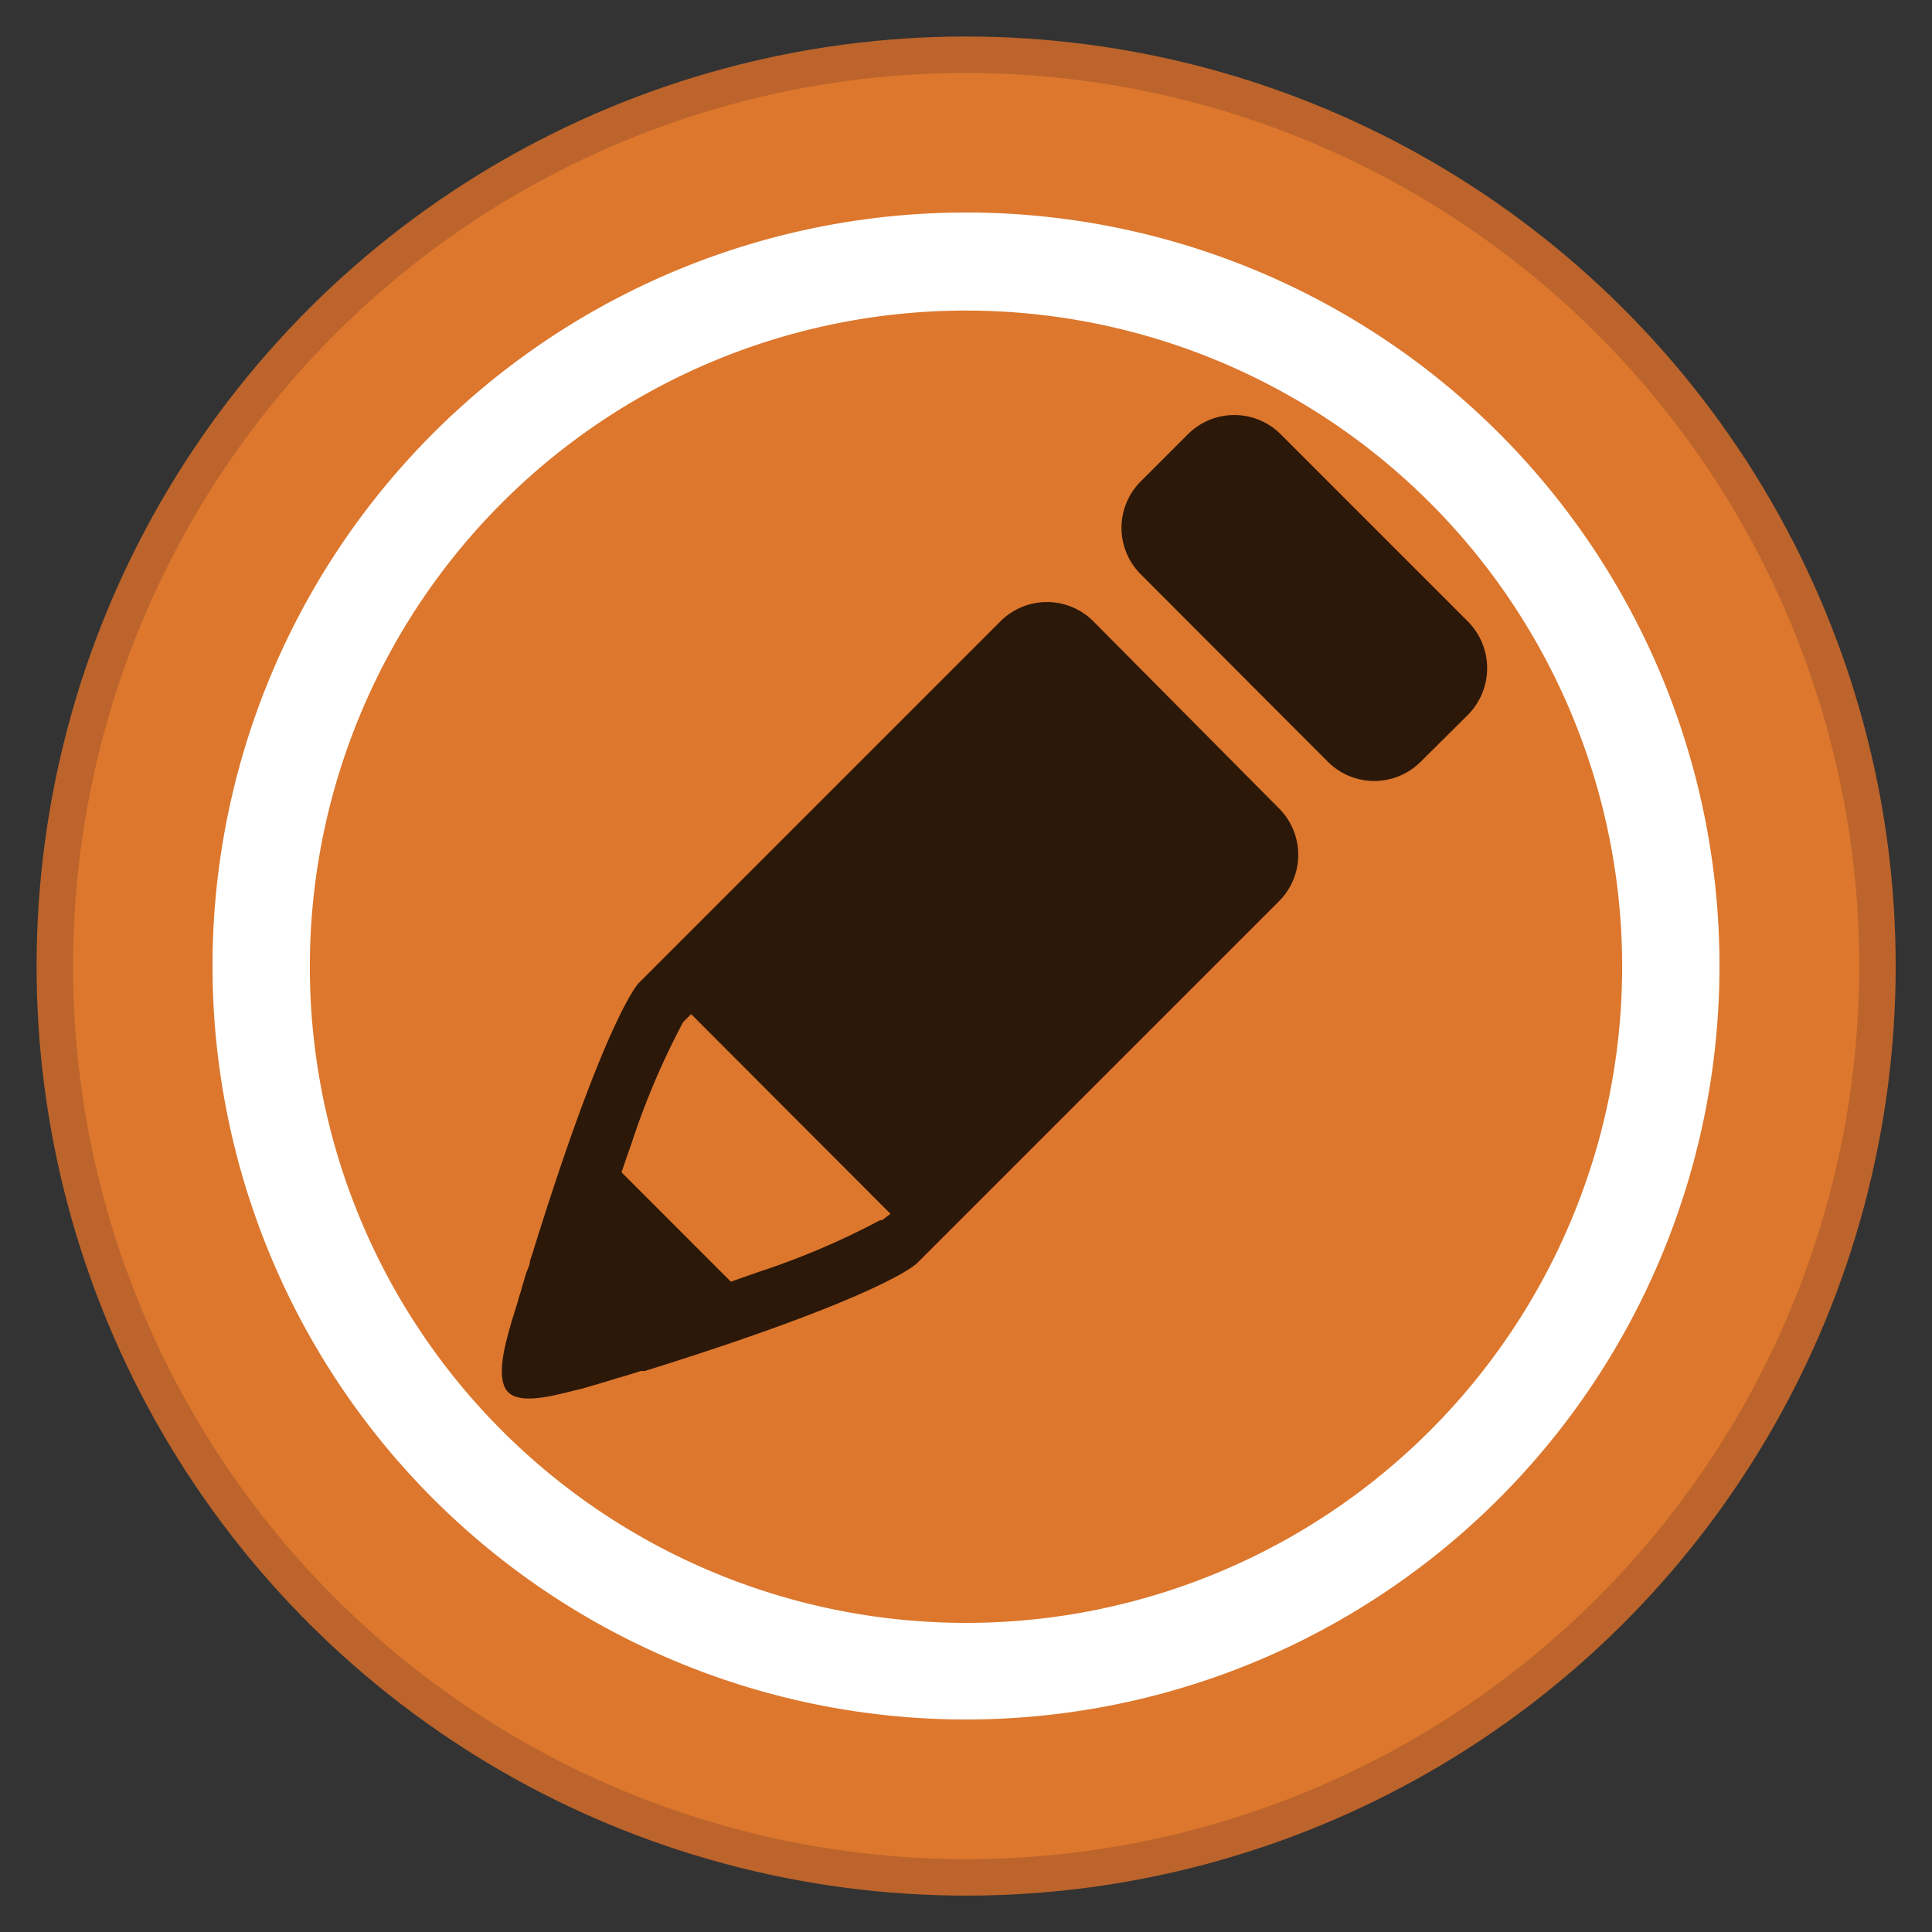 <svg id="Capa_1" data-name="Capa 1" xmlns="http://www.w3.org/2000/svg" viewBox="0 0 53 53"><rect x="0" y="0" width="53" height="53" fill="#333333" stroke="none"/><title>a</title><circle cx="26.5" cy="26.5" r="25" transform="translate(-8.12 12.16) rotate(-22.5)" fill="#dc772d" stroke="#bc642b" stroke-miterlimit="10"/><path d="M26.5,5.83A20.67,20.67,0,1,0,47.17,26.5,20.66,20.66,0,0,0,26.5,5.83Zm0,38.69a18,18,0,1,1,18-18A18,18,0,0,1,26.5,44.52Z" fill="#fff"/><path d="M30,17.05a1.8,1.8,0,0,0-2.56,0l-.64.64-9,9h0l-.28.28s-.9.91-2.93,7.47l-.05.14c0,.12-.07.24-.11.36s-.06.22-.1.33a2.76,2.76,0,0,1-.08.27c-.06.22-.13.44-.2.66-.14.5-.5,1.62-.1,2s1.52,0,2-.1l.65-.19.29-.09.31-.09.38-.12.11,0c6.25-1.95,7.37-2.86,7.46-2.95h0l.29-.29,0,0,9-9h0l.64-.64a1.8,1.8,0,0,0,0-2.56ZM24.2,33.47l0,0h-.05l0,0a21,21,0,0,1-3.3,1.41l-.8.28-3-3c.1-.29.19-.56.28-.81a20.85,20.85,0,0,1,1.41-3.31v0l0,0v0l0,0,.22-.22,5.47,5.48ZM40.27,17.05l-5.13-5.13a1.8,1.8,0,0,0-2.56,0L31.3,13.2a1.8,1.8,0,0,0,0,2.56l5.12,5.13a1.8,1.8,0,0,0,2.56,0l1.29-1.28A1.82,1.82,0,0,0,40.27,17.05Z" fill-rule="evenodd" opacity="0.8"/></svg>
